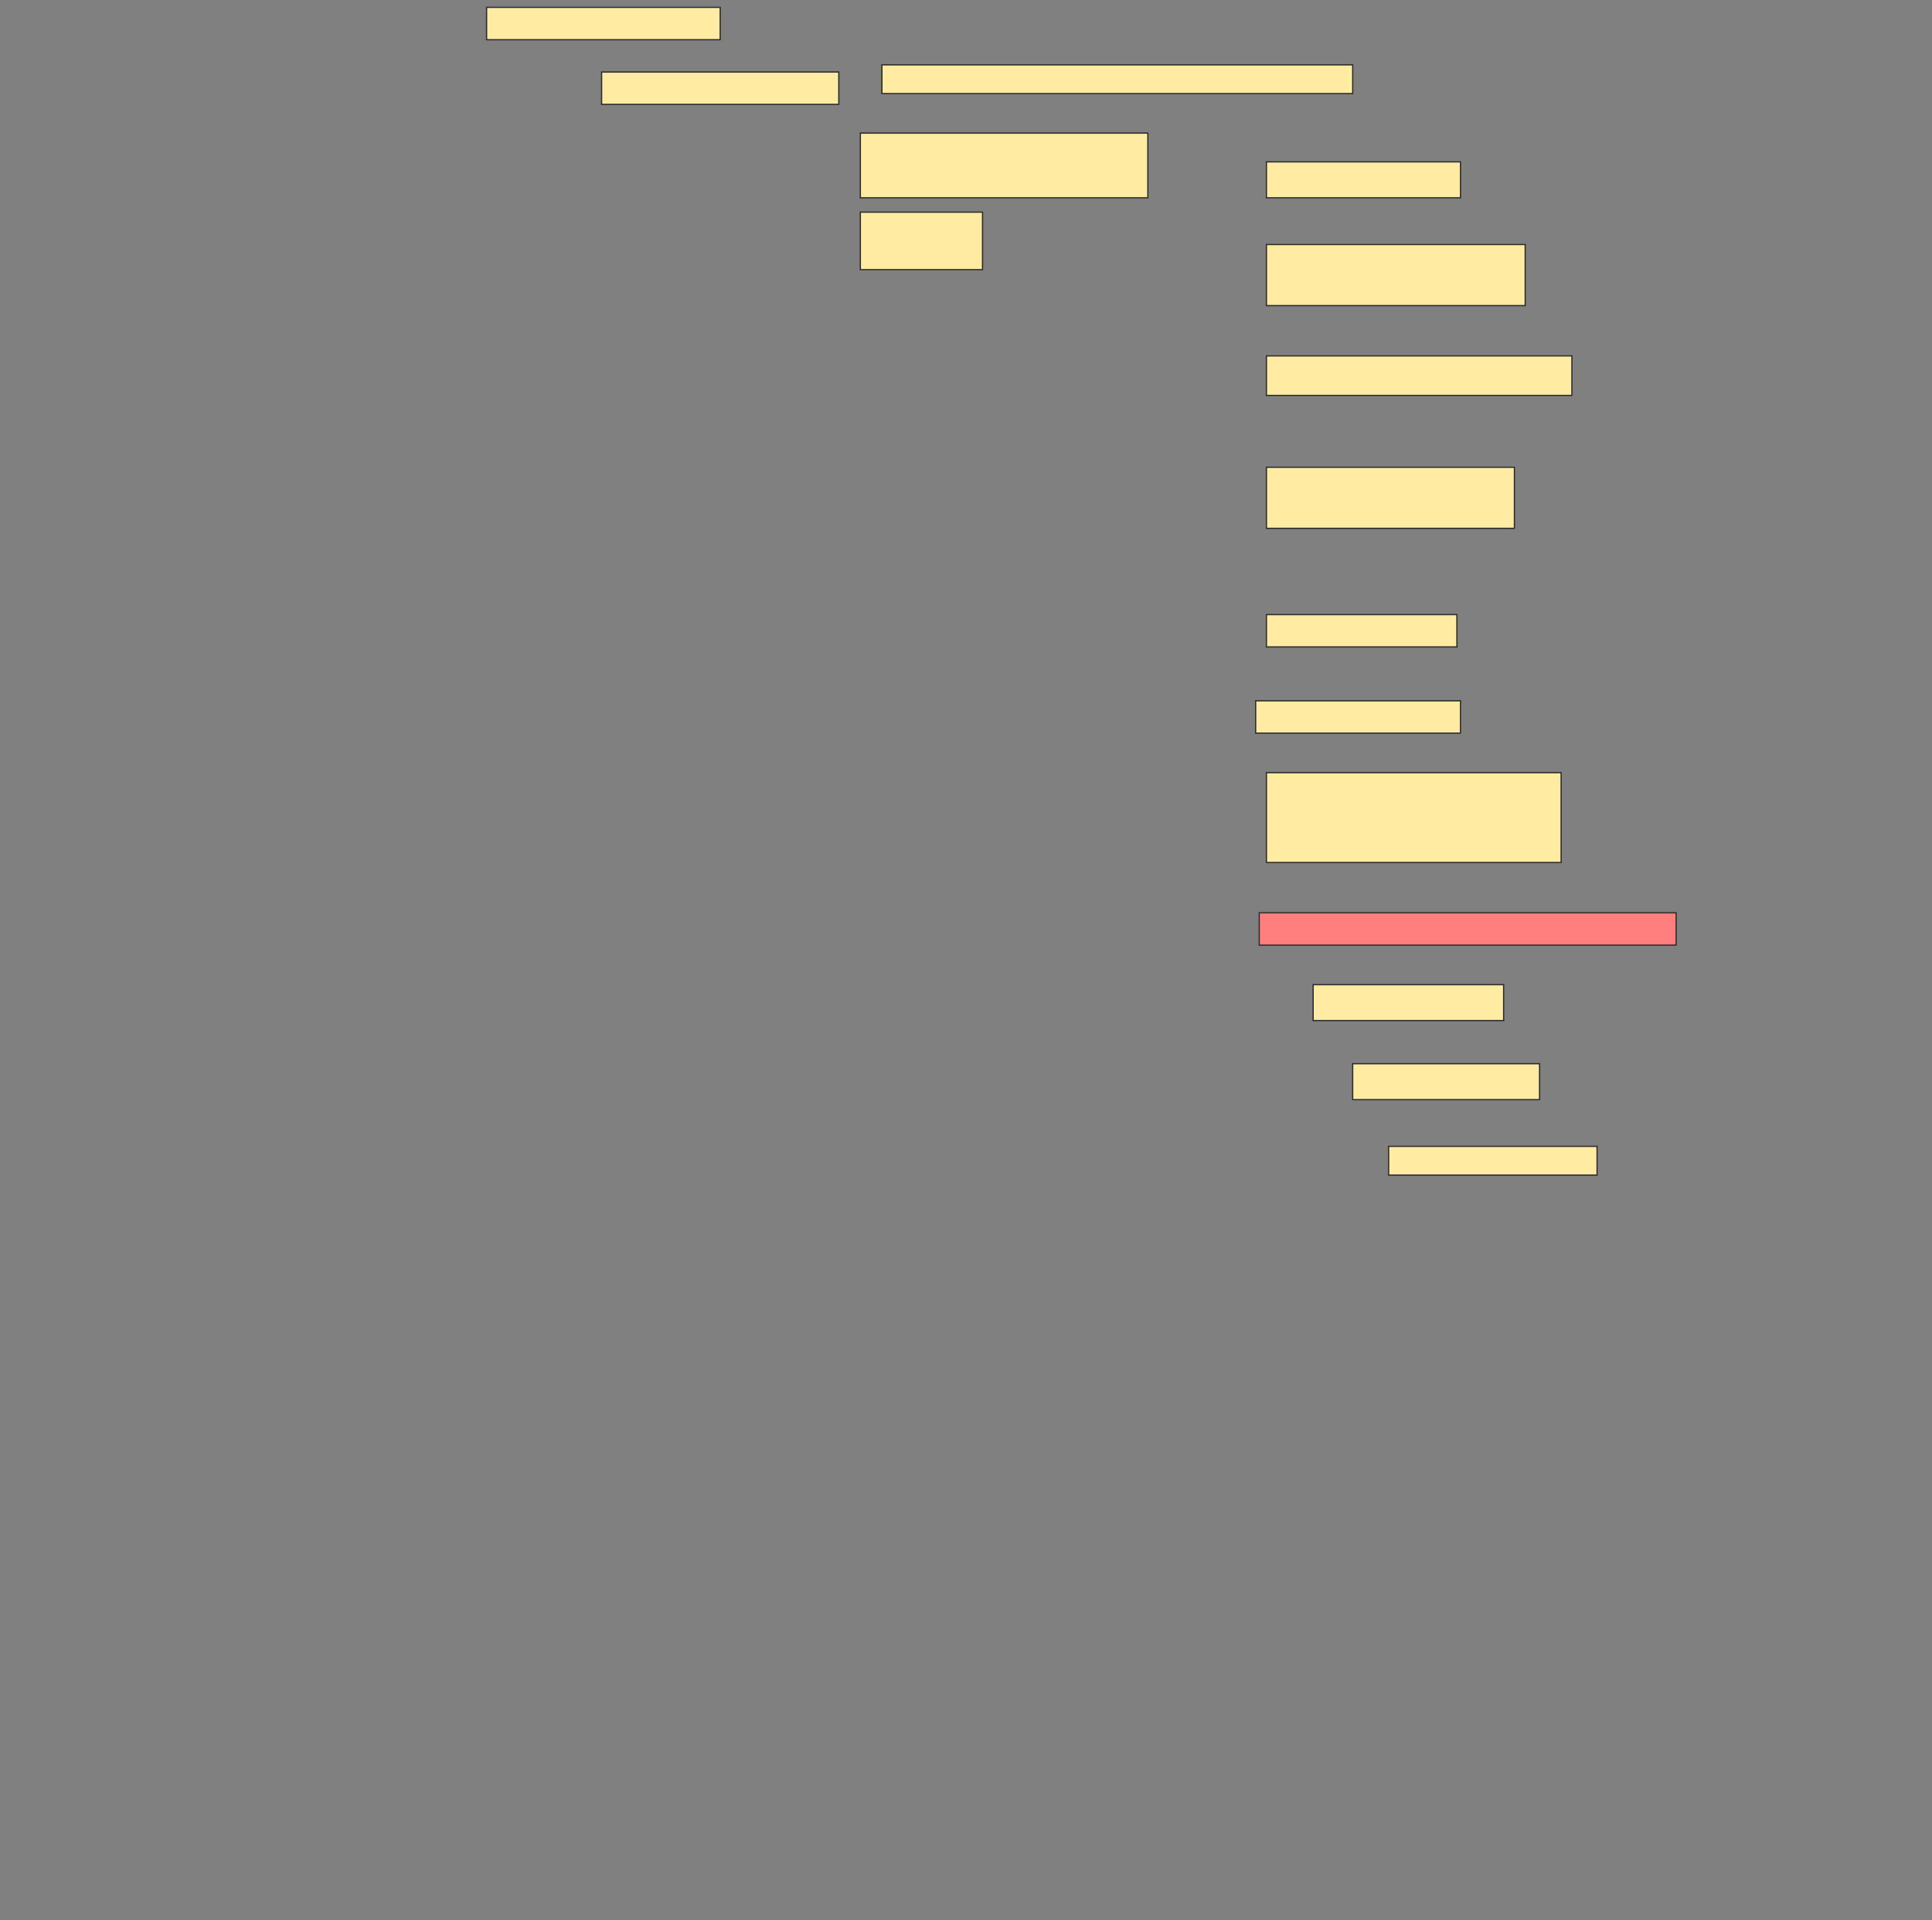 <svg height="1527" width="1536" xmlns="http://www.w3.org/2000/svg">
 <rect width="100%" height="100%" fill="#808080" stroke="none"/>
 <!-- Created with Image Occlusion Enhanced -->
 <g>
  <title>Labels</title>
 </g>
 <g>
  <title>Masks</title>
  <rect fill="#FFEBA2" height="25.714" id="3c23acba3a2f49d1bd59b90af73c3129-ao-1" stroke="#2D2D2D" width="185.714" x="386.857" y="5.857"/>
  <rect fill="#FFEBA2" height="25.714" id="3c23acba3a2f49d1bd59b90af73c3129-ao-2" stroke="#2D2D2D" width="188.571" x="478.286" y="57.286"/>
  <rect fill="#FFEBA2" height="22.857" id="3c23acba3a2f49d1bd59b90af73c3129-ao-3" stroke="#2D2D2D" width="374.286" x="701.143" y="51.571"/>
  <rect fill="#FFEBA2" height="51.429" id="3c23acba3a2f49d1bd59b90af73c3129-ao-4" stroke="#2D2D2D" width="228.571" x="684" y="105.857"/>
  <rect fill="#FFEBA2" height="28.571" id="3c23acba3a2f49d1bd59b90af73c3129-ao-5" stroke="#2D2D2D" width="154.286" x="1006.857" y="128.714"/>
  <rect fill="#FFEBA2" height="45.714" id="3c23acba3a2f49d1bd59b90af73c3129-ao-6" stroke="#2D2D2D" width="97.143" x="684" y="168.714"/>
  <rect fill="#FFEBA2" height="48.571" id="3c23acba3a2f49d1bd59b90af73c3129-ao-7" stroke="#2D2D2D" width="205.714" x="1006.857" y="194.428"/>
  <rect fill="#FFEBA2" height="31.429" id="3c23acba3a2f49d1bd59b90af73c3129-ao-8" stroke="#2D2D2D" width="242.857" x="1006.857" y="283"/>
  <rect fill="#FFEBA2" height="48.571" id="3c23acba3a2f49d1bd59b90af73c3129-ao-9" stroke="#2D2D2D" width="197.143" x="1006.857" y="371.571"/>
  <rect fill="#FFEBA2" height="25.714" id="3c23acba3a2f49d1bd59b90af73c3129-ao-10" stroke="#2D2D2D" width="151.429" x="1006.857" y="488.714"/>
  <rect fill="#FFEBA2" height="25.714" id="3c23acba3a2f49d1bd59b90af73c3129-ao-11" stroke="#2D2D2D" width="162.857" x="998.286" y="557.286"/>
  <rect fill="#FFEBA2" height="71.429" id="3c23acba3a2f49d1bd59b90af73c3129-ao-12" stroke="#2D2D2D" width="234.286" x="1006.857" y="614.429"/>
  <rect class="qshape" fill="#FF7E7E" height="25.714" id="3c23acba3a2f49d1bd59b90af73c3129-ao-13" stroke="#2D2D2D" width="331.429" x="1001.143" y="725.857"/>
  <rect fill="#FFEBA2" height="28.571" id="3c23acba3a2f49d1bd59b90af73c3129-ao-14" stroke="#2D2D2D" width="151.429" x="1044" y="783"/>
  <rect fill="#FFEBA2" height="28.571" id="3c23acba3a2f49d1bd59b90af73c3129-ao-15" stroke="#2D2D2D" width="148.571" x="1075.429" y="845.857"/>
  <rect fill="#FFEBA2" height="22.857" id="3c23acba3a2f49d1bd59b90af73c3129-ao-16" stroke="#2D2D2D" width="165.714" x="1104" y="911.571"/>
 </g>
</svg>